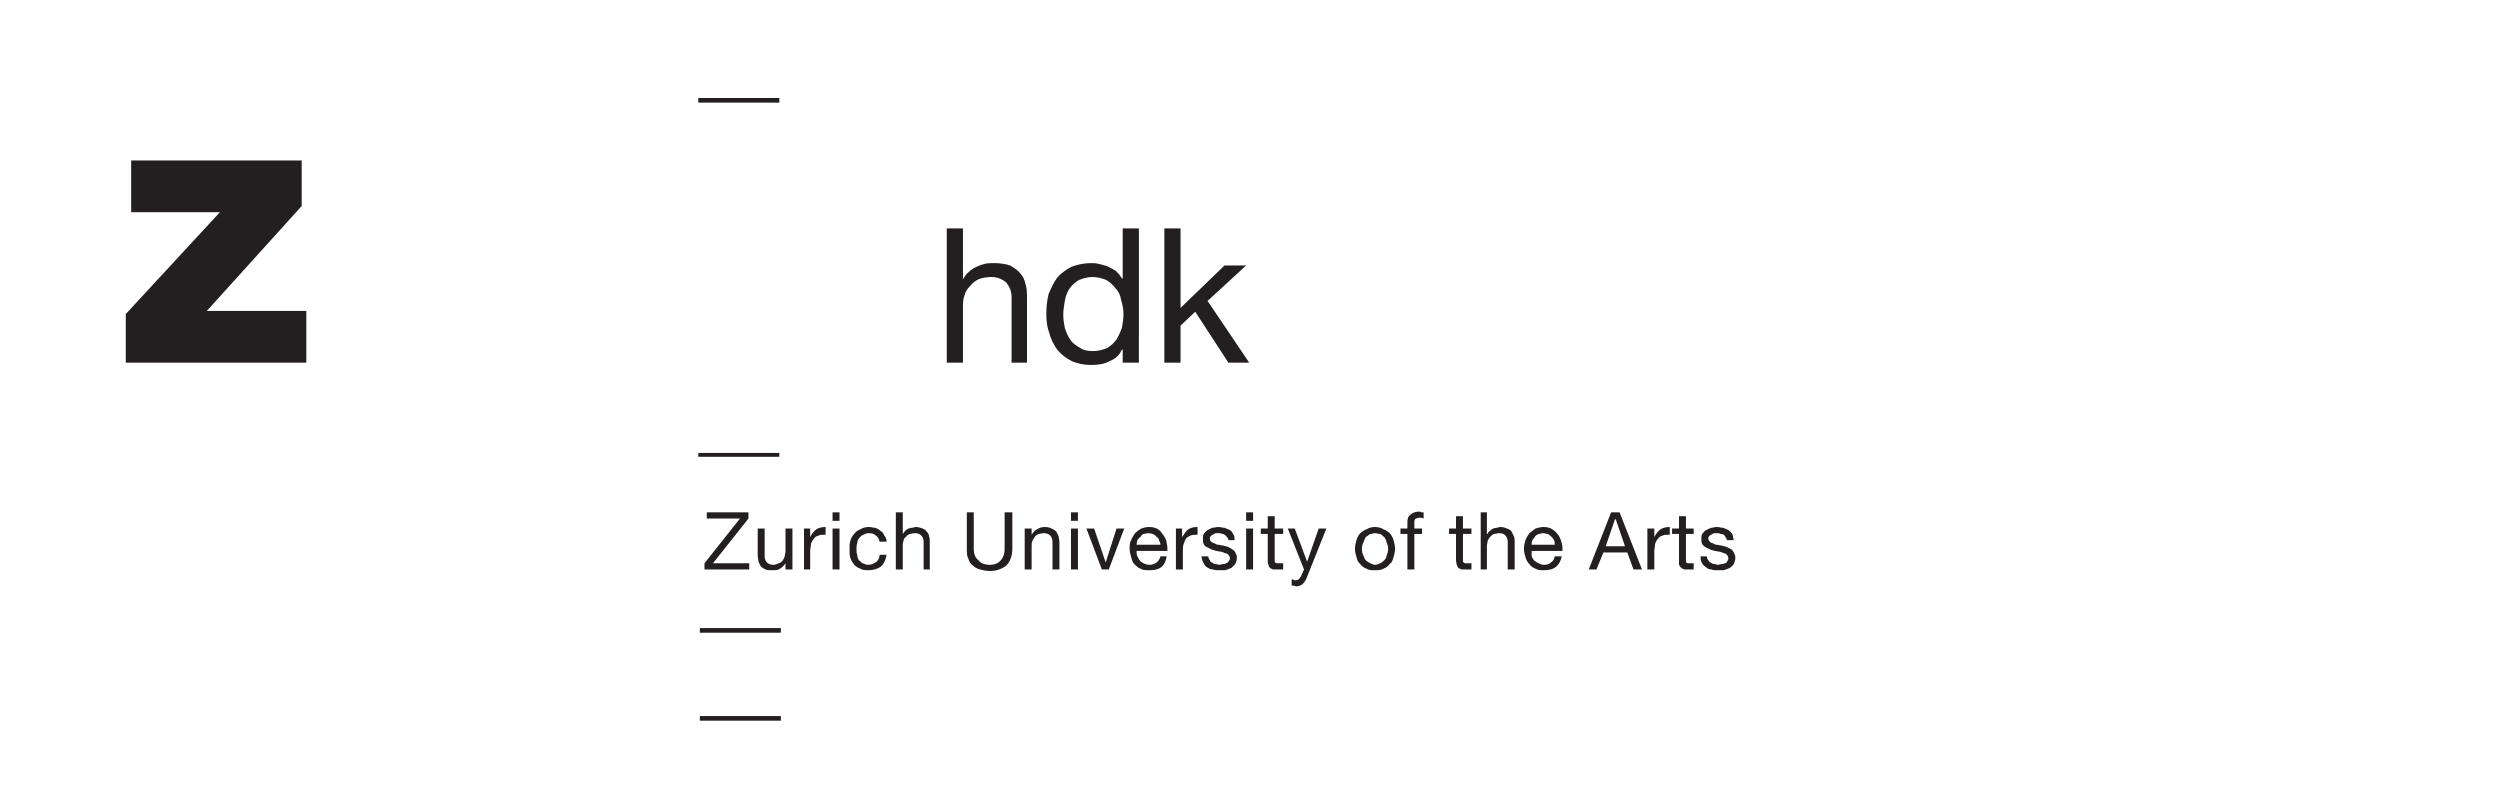 <?xml version="1.0" encoding="UTF-8" standalone="no"?>
<!DOCTYPE svg PUBLIC "-//W3C//DTD SVG 1.1//EN"
"http://www.w3.org/Graphics/SVG/1.1/DTD/svg11.dtd">


<!-- Page 1 -->
<svg x="0" y="0" width="324" height="103" viewBox="0 0 324 103" version="1.1" xmlns="http://www.w3.org/2000/svg" xmlns:xlink="http://www.w3.org/1999/xlink"
style="display: block;margin-left: auto;margin-right: auto;">
<defs>

<style type="text/css"><![CDATA[

.g1_1{
fill: #231F20;
}


]]></style>

</defs>
<path d="M0,0
L0,103
L324,103
L324,0 Z " 
fill="#FFFFFF" stroke="none" />
<path d="M90.7,82l10.5,0l0,-0.6l-10.5,0l0,0.6Z" class="g1_1" />
<path d="M90.7,93.4l10.5,0l0,-0.6l-10.5,0l0,0.6Z" class="g1_1" />
<path d="M90.5,13.3l10.5,0l0,-0.6l-10.5,0l0,0.6Z" class="g1_1" />
<path d="M16.3,40.7L28.5,27.5L17,27.5l0,-6.7l22.1,0l0,5.9L26.8,40.3l12.9,0l0,6.7L16.3,47Z" class="g1_1" />
<path d="M122.7,29.6l2.1,0l0,6.6c0.2,-0.3,0.4,-0.7,0.7,-0.9c0.3,-0.3,0.6,-0.5,1,-0.7c0.4,-0.2,0.7,-0.3,1.1,-0.4c0.4,-0.1,0.8,-0.1,1.2,-0.1c0.8,0,1.5,0.1,2.1,0.3c0.5,0.3,1,0.6,1.3,1c0.4,0.4,0.6,0.9,0.7,1.4c0.2,0.6,0.2,1.2,0.2,1.9l0,8.3l-2,0l0,-8.5c0,-0.8,-0.3,-1.4,-0.7,-1.9c-0.5,-0.4,-1.1,-0.7,-1.9,-0.7c-0.6,0,-1.2,0.1,-1.7,0.3c-0.4,0.2,-0.8,0.5,-1.1,0.9c-0.3,0.3,-0.6,0.7,-0.7,1.2c-0.2,0.5,-0.2,1,-0.2,1.6l0,7.1l-2.1,0Z" class="g1_1" />
<path d="M137.8,40.8c0,0.6,0.1,1.2,0.2,1.7c0.2,0.6,0.4,1.1,0.7,1.5c0.3,0.5,0.8,0.8,1.3,1.1c0.4,0.3,1,0.4,1.7,0.4c0.7,0,1.3,-0.2,1.8,-0.4c0.5,-0.3,0.9,-0.7,1.2,-1.1c0.3,-0.5,0.5,-1,0.7,-1.5c0.1,-0.6,0.2,-1.2,0.2,-1.8c0,-0.6,-0.1,-1.2,-0.3,-1.8c-0.1,-0.6,-0.3,-1.1,-0.7,-1.5c-0.3,-0.4,-0.7,-0.8,-1.2,-1.1c-0.5,-0.2,-1.1,-0.4,-1.8,-0.4c-0.7,0,-1.3,0.2,-1.8,0.4c-0.5,0.3,-0.9,0.7,-1.2,1.1c-0.3,0.5,-0.5,1,-0.6,1.6c-0.1,0.6,-0.2,1.2,-0.2,1.8m9.8,6.2l-2.1,0l0,-1.7l-0.1,0c-0.3,0.7,-0.8,1.2,-1.6,1.5c-0.7,0.4,-1.5,0.5,-2.4,0.5c-1,0,-1.8,-0.2,-2.5,-0.5c-0.8,-0.4,-1.4,-0.9,-1.9,-1.5c-0.4,-0.6,-0.8,-1.3,-1,-2.1c-0.3,-0.8,-0.4,-1.6,-0.4,-2.5c0,-0.9,0.1,-1.8,0.3,-2.6c0.3,-0.7,0.6,-1.4,1.1,-2.1c0.5,-0.6,1.1,-1,1.8,-1.4c0.8,-0.3,1.6,-0.5,2.6,-0.5c0.3,0,0.6,0,1,0.1c0.4,0.1,0.8,0.2,1.1,0.3c0.4,0.2,0.8,0.4,1.1,0.6c0.3,0.3,0.6,0.6,0.8,1l0.1,0l0,-6.5l2.1,0Z" class="g1_1" />
<path d="M150.9,29.6l2.1,0l0,10.3l5.7,-5.5l2.8,0l-5,4.6l5.4,8l-2.7,0l-4.3,-6.6L153,42.2l0,4.8l-2.1,0Z" class="g1_1" />
<path d="M101,59.2l-10.5,0l0,-0.5l10.5,0l0,0.5Z" class="g1_1" />
<path d="M91.3,73l4.6,-5.8l-4.3,0l0,-0.8l5.4,0l0,0.8L92.4,73l4.7,0l0,0.8l-5.8,0Z" class="g1_1" />
<path d="M102.7,73.8l-0.9,0l0,-0.8c-0.2,0.3,-0.4,0.5,-0.7,0.7c-0.3,0.2,-0.6,0.2,-1,0.2c-0.4,0,-0.7,0,-0.9,-0.1C99,73.7,98.8,73.6,98.6,73.4C98.5,73.2,98.4,73,98.3,72.8c0,-0.3,-0.1,-0.5,-0.1,-0.8l0,-3.5l0.9,0l0,3.6c0,0.3,0.1,0.6,0.3,0.8c0.2,0.2,0.5,0.3,0.8,0.3c0.3,0,0.5,-0.1,0.7,-0.2c0.2,0,0.4,-0.2,0.5,-0.3c0.1,-0.2,0.2,-0.3,0.3,-0.6c0,-0.2,0.1,-0.4,0.1,-0.6l0,-3l0.9,0Z" class="g1_1" />
<path d="M104.2,68.5l0.8,0l0,1.1c0.2,-0.4,0.5,-0.8,0.8,-1c0.3,-0.2,0.7,-0.3,1.2,-0.3l0,1c-0.4,0,-0.7,0,-0.9,0.1c-0.3,0.1,-0.5,0.2,-0.6,0.4c-0.2,0.2,-0.3,0.4,-0.4,0.7c0,0.3,-0.1,0.6,-0.1,0.9l0,2.4l-0.8,0Z" class="g1_1" />
<path d="M107.9,68.5l0.9,0l0,5.3l-0.9,0l0,-5.3Zm0.9,-1l-0.9,0l0,-1.1l0.9,0l0,1.1Z" class="g1_1" />
<path d="M114,70.2c-0.1,-0.4,-0.2,-0.6,-0.5,-0.8c-0.2,-0.2,-0.5,-0.3,-0.9,-0.3c-0.3,0,-0.5,0.1,-0.7,0.2c-0.3,0.1,-0.4,0.3,-0.6,0.5c-0.1,0.1,-0.2,0.4,-0.2,0.6C111,70.7,111,70.9,111,71.2c0,0.2,0,0.5,0.1,0.7c0,0.3,0.1,0.5,0.2,0.7c0.2,0.1,0.3,0.3,0.5,0.4c0.2,0.1,0.5,0.2,0.7,0.2c0.5,0,0.8,-0.2,1.1,-0.4c0.2,-0.2,0.4,-0.5,0.4,-0.9l0.9,0c-0.1,0.6,-0.3,1.1,-0.7,1.5c-0.4,0.3,-1,0.5,-1.6,0.5c-0.4,0,-0.8,0,-1.1,-0.2c-0.3,-0.1,-0.6,-0.3,-0.8,-0.5c-0.2,-0.3,-0.4,-0.6,-0.5,-0.9c-0.1,-0.3,-0.1,-0.7,-0.1,-1.1c0,-0.4,0,-0.8,0.1,-1.1c0.1,-0.4,0.3,-0.7,0.5,-0.9c0.2,-0.3,0.5,-0.5,0.8,-0.6c0.3,-0.2,0.7,-0.3,1.1,-0.3c0.3,0,0.6,0.1,0.8,0.1c0.3,0.1,0.5,0.2,0.7,0.4c0.2,0.1,0.4,0.3,0.5,0.6c0.2,0.2,0.3,0.5,0.3,0.8Z" class="g1_1" />
<path d="M116.1,66.4l0.9,0l0,2.8c0.1,-0.1,0.2,-0.3,0.3,-0.4c0.1,-0.1,0.3,-0.2,0.4,-0.3c0.2,0,0.3,-0.1,0.5,-0.1c0.2,0,0.3,-0.1,0.5,-0.1c0.3,0,0.6,0.1,0.9,0.2c0.2,0.1,0.4,0.2,0.5,0.4c0.2,0.2,0.3,0.4,0.3,0.6c0.1,0.2,0.1,0.5,0.1,0.8l0,3.5l-0.8,0l0,-3.6c0,-0.3,-0.1,-0.6,-0.3,-0.8c-0.2,-0.2,-0.5,-0.3,-0.8,-0.3c-0.3,0,-0.5,0.1,-0.7,0.1c-0.2,0.1,-0.4,0.2,-0.5,0.4c-0.2,0.1,-0.3,0.3,-0.3,0.5C117,70.3,117,70.5,117,70.8l0,3l-0.9,0Z" class="g1_1" />
<path d="M131.2,71.1c0,1,-0.3,1.7,-0.8,2.2c-0.5,0.4,-1.2,0.7,-2.1,0.7c-0.5,0,-0.9,-0.1,-1.3,-0.2c-0.4,-0.1,-0.7,-0.3,-0.9,-0.5c-0.3,-0.2,-0.5,-0.5,-0.6,-0.9c-0.2,-0.3,-0.2,-0.8,-0.2,-1.3l0,-4.7l0.9,0l0,4.7c0,0.7,0.2,1.2,0.6,1.5c0.3,0.4,0.8,0.6,1.5,0.6c0.6,0,1.1,-0.2,1.4,-0.6c0.3,-0.3,0.5,-0.8,0.5,-1.5l0,-4.7l1,0Z" class="g1_1" />
<path d="M132.8,68.5l0.9,0l0,0.8c0.2,-0.3,0.4,-0.6,0.7,-0.7c0.3,-0.2,0.6,-0.3,1,-0.3c0.4,0,0.7,0.1,0.9,0.2c0.2,0.1,0.4,0.2,0.6,0.4c0.1,0.2,0.2,0.4,0.3,0.6c0,0.2,0.1,0.5,0.1,0.8l0,3.5l-0.9,0l0,-3.6c0,-0.3,-0.1,-0.6,-0.3,-0.8c-0.2,-0.2,-0.5,-0.3,-0.8,-0.3c-0.3,0,-0.5,0.1,-0.7,0.1c-0.2,0.1,-0.4,0.2,-0.5,0.4c-0.1,0.1,-0.2,0.3,-0.3,0.5c-0.1,0.2,-0.1,0.4,-0.1,0.7l0,3l-0.9,0Z" class="g1_1" />
<path d="M138.8,68.5l0.9,0l0,5.3l-0.9,0l0,-5.3Zm0.9,-1l-0.9,0l0,-1.1l0.9,0l0,1.1Z" class="g1_1" />
<path d="M143.7,73.8l-0.9,0l-2,-5.3l1,0l1.5,4.4l1.4,-4.4l1,0Z" class="g1_1" />
<path d="M150.4,70.6c0,-0.2,-0.1,-0.4,-0.2,-0.6c0,-0.2,-0.1,-0.3,-0.3,-0.4c-0.1,-0.2,-0.3,-0.3,-0.5,-0.4c-0.1,0,-0.3,-0.1,-0.6,-0.1c-0.2,0,-0.4,0.1,-0.6,0.1c-0.2,0.1,-0.3,0.2,-0.4,0.4c-0.2,0.1,-0.3,0.3,-0.4,0.4c0,0.2,-0.1,0.4,-0.1,0.6Zm0.8,1.5c-0.1,0.6,-0.3,1.1,-0.7,1.4c-0.4,0.3,-0.9,0.4,-1.5,0.4c-0.5,0,-0.9,0,-1.2,-0.2c-0.3,-0.1,-0.5,-0.3,-0.8,-0.6c-0.2,-0.2,-0.3,-0.5,-0.4,-0.9c-0.1,-0.3,-0.2,-0.7,-0.2,-1.1c0,-0.4,0,-0.8,0.2,-1.1c0.1,-0.3,0.3,-0.6,0.5,-0.9c0.2,-0.2,0.5,-0.4,0.8,-0.6c0.3,-0.1,0.6,-0.2,1,-0.2c0.5,0,0.9,0.1,1.2,0.3c0.3,0.2,0.5,0.5,0.7,0.8c0.2,0.3,0.4,0.6,0.4,1c0.1,0.3,0.1,0.7,0.1,1l-4,0c0,0.2,0,0.5,0.1,0.7c0.1,0.2,0.2,0.4,0.3,0.5c0.1,0.2,0.3,0.3,0.5,0.4c0.2,0.1,0.5,0.2,0.8,0.2c0.3,0,0.6,-0.1,0.9,-0.3c0.2,-0.2,0.4,-0.4,0.5,-0.8Z" class="g1_1" />
<path d="M152.4,68.5l0.8,0l0,1.1c0.3,-0.4,0.5,-0.8,0.8,-1c0.3,-0.2,0.7,-0.3,1.2,-0.3l0,1c-0.3,0,-0.6,0,-0.9,0.1c-0.2,0.1,-0.4,0.2,-0.6,0.4c-0.1,0.2,-0.2,0.4,-0.3,0.7c-0.1,0.3,-0.1,0.6,-0.1,0.9l0,2.4l-0.9,0Z" class="g1_1" />
<path d="M156.6,72.1c0,0.2,0.1,0.4,0.2,0.5c0,0.2,0.2,0.3,0.3,0.3c0.1,0.1,0.3,0.2,0.4,0.2c0.2,0,0.4,0.1,0.6,0.1c0.1,0,0.2,-0.1,0.4,-0.1c0.1,0,0.3,0,0.4,-0.1c0.1,0,0.2,-0.1,0.3,-0.2c0.1,-0.1,0.2,-0.3,0.2,-0.4c0,-0.2,-0.1,-0.4,-0.2,-0.5c-0.1,-0.1,-0.2,-0.2,-0.4,-0.2c-0.2,-0.1,-0.3,-0.1,-0.5,-0.2c-0.3,0,-0.5,-0.1,-0.7,-0.1c-0.2,-0.1,-0.4,-0.1,-0.6,-0.2c-0.2,-0.1,-0.4,-0.2,-0.6,-0.3c-0.2,-0.1,-0.3,-0.2,-0.4,-0.4c-0.1,-0.2,-0.1,-0.4,-0.1,-0.6c0,-0.3,0,-0.5,0.1,-0.7c0.2,-0.2,0.3,-0.4,0.5,-0.5c0.2,-0.1,0.4,-0.2,0.6,-0.3c0.3,0,0.5,-0.1,0.8,-0.1c0.3,0,0.5,0.1,0.8,0.1c0.2,0.1,0.5,0.2,0.7,0.3c0.2,0.1,0.3,0.3,0.4,0.5c0.2,0.2,0.2,0.5,0.2,0.8l-0.8,0c0,-0.2,-0.1,-0.3,-0.2,-0.4c-0.1,-0.1,-0.1,-0.2,-0.3,-0.3c-0.1,-0.1,-0.2,-0.1,-0.3,-0.1c-0.2,-0.1,-0.3,-0.1,-0.5,-0.1c-0.1,0,-0.2,0,-0.4,0c-0.1,0.1,-0.2,0.1,-0.3,0.2c-0.1,0,-0.2,0.1,-0.3,0.2c-0.1,0.1,-0.1,0.2,-0.1,0.3c0,0.2,0,0.3,0.2,0.4c0.1,0.1,0.2,0.2,0.4,0.2c0.1,0.1,0.3,0.2,0.5,0.2c0.2,0,0.4,0.1,0.6,0.1c0.3,0.1,0.5,0.1,0.7,0.2c0.2,0.1,0.4,0.2,0.5,0.3c0.2,0.1,0.3,0.2,0.4,0.4c0.1,0.2,0.2,0.4,0.2,0.7c0,0.3,-0.1,0.5,-0.2,0.8c-0.2,0.2,-0.3,0.3,-0.5,0.5c-0.3,0.1,-0.5,0.2,-0.8,0.3c-0.3,0,-0.5,0,-0.8,0c-0.3,0,-0.6,0,-0.8,-0.1c-0.3,0,-0.5,-0.1,-0.8,-0.3C156.2,73.4,156.1,73.2,156,73c-0.2,-0.3,-0.2,-0.5,-0.3,-0.9Z" class="g1_1" />
<path d="M161.5,68.5l0.9,0l0,5.3l-0.9,0l0,-5.3Zm0.9,-1l-0.9,0l0,-1.1l0.9,0l0,1.1Z" class="g1_1" />
<path d="M165.2,68.5l1.1,0l0,0.7l-1.1,0l0,3.4c0,0.1,0,0.1,0,0.2c0,0.1,0.1,0.1,0.1,0.1c0.1,0.1,0.1,0.1,0.2,0.1c0.1,0,0.2,0,0.4,0l0.4,0l0,0.8l-0.7,0c-0.2,0,-0.4,0,-0.6,0c-0.2,-0.1,-0.3,-0.1,-0.4,-0.2c-0.1,-0.1,-0.2,-0.2,-0.2,-0.4c-0.1,-0.1,-0.1,-0.3,-0.1,-0.6l0,-3.4l-0.9,0l0,-0.7l0.9,0l0,-1.6l0.9,0Z" class="g1_1" />
<path d="M169.5,74.5c-0.1,0.3,-0.2,0.5,-0.3,0.7c-0.1,0.2,-0.2,0.3,-0.3,0.4c-0.1,0.1,-0.2,0.2,-0.4,0.3c-0.2,0,-0.3,0.1,-0.5,0.1c-0.1,0,-0.2,-0.1,-0.3,-0.1c-0.1,0,-0.2,0,-0.3,0l0,-0.8c0.1,0,0.1,0,0.2,0c0.1,0.1,0.2,0.1,0.3,0.1c0.2,0,0.3,-0.1,0.4,-0.1c0.1,-0.1,0.2,-0.3,0.3,-0.4L169,73.8l-2.1,-5.3l0.9,0l1.6,4.3l1.5,-4.3l1,0Z" class="g1_1" />
<path d="M176.5,71.1c0,0.4,0.1,0.7,0.2,0.9c0.1,0.3,0.2,0.5,0.3,0.6c0.2,0.2,0.4,0.3,0.6,0.4c0.2,0.1,0.4,0.2,0.6,0.2c0.2,0,0.4,-0.1,0.7,-0.2c0.2,-0.1,0.3,-0.2,0.5,-0.4c0.1,-0.1,0.3,-0.3,0.3,-0.6c0.1,-0.2,0.2,-0.5,0.2,-0.9c0,-0.3,-0.1,-0.6,-0.2,-0.8c0,-0.3,-0.2,-0.5,-0.3,-0.7c-0.2,-0.1,-0.3,-0.3,-0.5,-0.4c-0.3,0,-0.5,-0.1,-0.7,-0.1c-0.2,0,-0.4,0.1,-0.6,0.1c-0.2,0.1,-0.4,0.3,-0.6,0.4c-0.1,0.2,-0.2,0.4,-0.3,0.7c-0.1,0.2,-0.2,0.5,-0.2,0.8m-0.9,0c0,-0.4,0.1,-0.7,0.2,-1.1c0.1,-0.3,0.2,-0.6,0.5,-0.9c0.2,-0.2,0.5,-0.4,0.8,-0.5c0.3,-0.2,0.7,-0.3,1.1,-0.3c0.4,0,0.8,0.1,1.1,0.3c0.3,0.1,0.6,0.3,0.8,0.5c0.3,0.3,0.4,0.6,0.5,0.9c0.1,0.4,0.2,0.7,0.2,1.1c0,0.4,-0.1,0.8,-0.2,1.1c-0.1,0.4,-0.2,0.7,-0.5,0.9c-0.2,0.3,-0.5,0.5,-0.8,0.6c-0.3,0.2,-0.7,0.2,-1.1,0.2c-0.4,0,-0.8,0,-1.1,-0.2c-0.3,-0.1,-0.6,-0.3,-0.8,-0.6c-0.3,-0.2,-0.4,-0.5,-0.5,-0.9c-0.1,-0.3,-0.2,-0.7,-0.2,-1.1Z" class="g1_1" />
<path d="M182.4,69.2l-0.9,0l0,-0.7l0.9,0l0,-0.8c0,-0.5,0.1,-0.8,0.4,-1c0.2,-0.2,0.6,-0.4,1.1,-0.4c0.1,0,0.2,0,0.3,0.1c0.1,0,0.2,0,0.3,0l0,0.8c-0.1,0,-0.2,-0.1,-0.3,-0.1c-0.1,0,-0.2,0,-0.2,0c-0.3,0,-0.4,0.1,-0.5,0.1c-0.2,0.1,-0.2,0.3,-0.2,0.5l0,0.8l1,0l0,0.7l-1,0l0,4.6l-0.9,0Z" class="g1_1" />
<path d="M189.6,68.5l1.1,0l0,0.7l-1.1,0l0,3.4c0,0.1,0,0.1,0,0.2c0.1,0.1,0.1,0.1,0.1,0.1c0.1,0.1,0.2,0.1,0.2,0.1c0.1,0,0.2,0,0.4,0l0.4,0l0,0.8l-0.7,0c-0.2,0,-0.4,0,-0.6,0c-0.1,-0.1,-0.3,-0.1,-0.4,-0.2c-0.1,-0.1,-0.1,-0.2,-0.2,-0.4c0,-0.1,-0.1,-0.3,-0.1,-0.6l0,-3.4l-0.9,0l0,-0.7l0.9,0l0,-1.6l0.9,0Z" class="g1_1" />
<path d="M191.9,66.4l0.8,0l0,2.8l0.1,0c0,-0.1,0.1,-0.3,0.3,-0.4c0.1,-0.1,0.2,-0.2,0.4,-0.3c0.1,0,0.3,-0.1,0.5,-0.1c0.1,0,0.3,-0.1,0.4,-0.1c0.4,0,0.7,0.1,0.9,0.2c0.3,0.1,0.5,0.2,0.6,0.4c0.1,0.2,0.2,0.4,0.3,0.6c0.1,0.2,0.1,0.5,0.1,0.8l0,3.5l-0.9,0l0,-3.6c0,-0.3,-0.1,-0.6,-0.3,-0.8c-0.2,-0.2,-0.4,-0.3,-0.8,-0.3c-0.2,0,-0.5,0.1,-0.7,0.1c-0.2,0.1,-0.3,0.2,-0.5,0.4c-0.1,0.1,-0.2,0.3,-0.3,0.5c0,0.2,-0.1,0.4,-0.1,0.7l0,3l-0.8,0Z" class="g1_1" />
<path d="M201.5,70.6c0,-0.2,0,-0.4,-0.1,-0.6c-0.1,-0.2,-0.2,-0.3,-0.3,-0.4c-0.2,-0.2,-0.3,-0.3,-0.5,-0.4c-0.2,0,-0.4,-0.1,-0.6,-0.1c-0.2,0,-0.4,0.1,-0.6,0.1c-0.2,0.1,-0.4,0.2,-0.5,0.4c-0.1,0.1,-0.2,0.3,-0.3,0.4c-0.1,0.2,-0.1,0.4,-0.1,0.6Zm0.9,1.5c-0.1,0.6,-0.4,1.1,-0.8,1.4c-0.4,0.3,-0.9,0.4,-1.5,0.4c-0.4,0,-0.8,0,-1.1,-0.2c-0.3,-0.1,-0.6,-0.3,-0.8,-0.6c-0.2,-0.2,-0.4,-0.5,-0.5,-0.9c-0.1,-0.3,-0.2,-0.7,-0.2,-1.1c0,-0.4,0.1,-0.8,0.2,-1.1c0.1,-0.3,0.3,-0.6,0.5,-0.9c0.3,-0.2,0.5,-0.4,0.8,-0.6c0.3,-0.1,0.7,-0.2,1,-0.2c0.5,0,0.9,0.1,1.2,0.3c0.3,0.2,0.6,0.5,0.8,0.8c0.2,0.3,0.3,0.6,0.4,1c0.1,0.3,0.1,0.7,0.1,1l-4,0c0,0.2,0,0.5,0,0.7c0.1,0.2,0.2,0.4,0.3,0.5c0.2,0.2,0.4,0.3,0.6,0.4c0.2,0.1,0.4,0.2,0.7,0.2c0.4,0,0.7,-0.1,0.9,-0.3c0.3,-0.2,0.4,-0.4,0.5,-0.8Z" class="g1_1" />
<path d="M208.1,70.8l2.5,0l-1.2,-3.5l-0.1,0Zm0.7,-4.4l1.1,0l2.9,7.4l-1.1,0l-0.8,-2.2l-3.1,0l-0.9,2.2l-1,0Z" class="g1_1" />
<path d="M213.5,68.5l0.9,0l0,1.1c0.2,-0.4,0.5,-0.8,0.8,-1c0.3,-0.2,0.7,-0.3,1.2,-0.3l0,1c-0.4,0,-0.7,0,-0.9,0.1c-0.3,0.1,-0.5,0.2,-0.6,0.4c-0.2,0.2,-0.3,0.4,-0.4,0.7c0,0.3,-0.1,0.6,-0.1,0.9l0,2.4l-0.9,0Z" class="g1_1" />
<path d="M218.5,68.5l1,0l0,0.7l-1,0l0,3.4c0,0.1,0,0.1,0,0.2c0,0.1,0,0.1,0.1,0.1c0,0.1,0.1,0.1,0.2,0.1c0.1,0,0.2,0,0.3,0l0.4,0l0,0.8l-0.7,0c-0.2,0,-0.4,0,-0.5,0c-0.2,-0.1,-0.3,-0.1,-0.4,-0.2c-0.1,-0.1,-0.2,-0.2,-0.3,-0.4c0,-0.1,0,-0.3,0,-0.6l0,-3.4l-0.9,0l0,-0.7l0.9,0l0,-1.6l0.9,0Z" class="g1_1" />
<path d="M221.2,72.1c0,0.2,0.1,0.4,0.2,0.5c0.1,0.2,0.2,0.3,0.3,0.3c0.1,0.1,0.3,0.2,0.5,0.2c0.1,0,0.3,0.1,0.5,0.1c0.1,0,0.3,-0.1,0.4,-0.1c0.2,0,0.3,0,0.4,-0.1c0.2,0,0.3,-0.1,0.3,-0.2c0.1,-0.1,0.2,-0.3,0.2,-0.4c0,-0.2,-0.1,-0.4,-0.2,-0.5c-0.1,-0.1,-0.2,-0.2,-0.4,-0.2c-0.1,-0.1,-0.3,-0.1,-0.5,-0.2c-0.2,0,-0.5,-0.1,-0.7,-0.1c-0.2,-0.1,-0.4,-0.1,-0.6,-0.2C221.4,71.1,221.2,71,221,70.9c-0.1,-0.1,-0.3,-0.2,-0.4,-0.4c-0.1,-0.2,-0.1,-0.4,-0.1,-0.6c0,-0.3,0,-0.5,0.1,-0.7c0.2,-0.2,0.3,-0.4,0.5,-0.5c0.2,-0.1,0.4,-0.2,0.7,-0.3c0.2,0,0.4,-0.1,0.7,-0.1c0.3,0,0.5,0.1,0.8,0.1c0.3,0.1,0.5,0.2,0.7,0.3c0.2,0.1,0.3,0.3,0.5,0.5c0.1,0.2,0.1,0.5,0.2,0.8l-0.9,0c0,-0.2,-0.1,-0.3,-0.2,-0.4c0,-0.1,-0.1,-0.2,-0.2,-0.3c-0.2,-0.1,-0.3,-0.1,-0.4,-0.1c-0.2,-0.1,-0.3,-0.1,-0.5,-0.1c-0.1,0,-0.2,0,-0.4,0c-0.1,0.1,-0.2,0.1,-0.3,0.2c-0.1,0,-0.2,0.1,-0.3,0.2c-0.1,0.1,-0.1,0.2,-0.1,0.3c0,0.2,0.1,0.3,0.2,0.4c0.1,0.1,0.2,0.2,0.4,0.2c0.1,0.1,0.3,0.2,0.5,0.2c0.2,0,0.4,0.1,0.6,0.1c0.3,0.1,0.5,0.1,0.7,0.2c0.2,0.1,0.4,0.2,0.6,0.3c0.1,0.1,0.2,0.2,0.3,0.4c0.1,0.2,0.2,0.4,0.2,0.7c0,0.3,-0.1,0.5,-0.2,0.8c-0.1,0.2,-0.3,0.3,-0.5,0.5c-0.2,0.1,-0.5,0.2,-0.8,0.3c-0.2,0,-0.5,0,-0.8,0c-0.3,0,-0.6,0,-0.8,-0.1c-0.3,0,-0.5,-0.1,-0.7,-0.3c-0.2,-0.1,-0.4,-0.3,-0.5,-0.5c-0.2,-0.3,-0.2,-0.5,-0.2,-0.9Z" class="g1_1" />

</svg>
